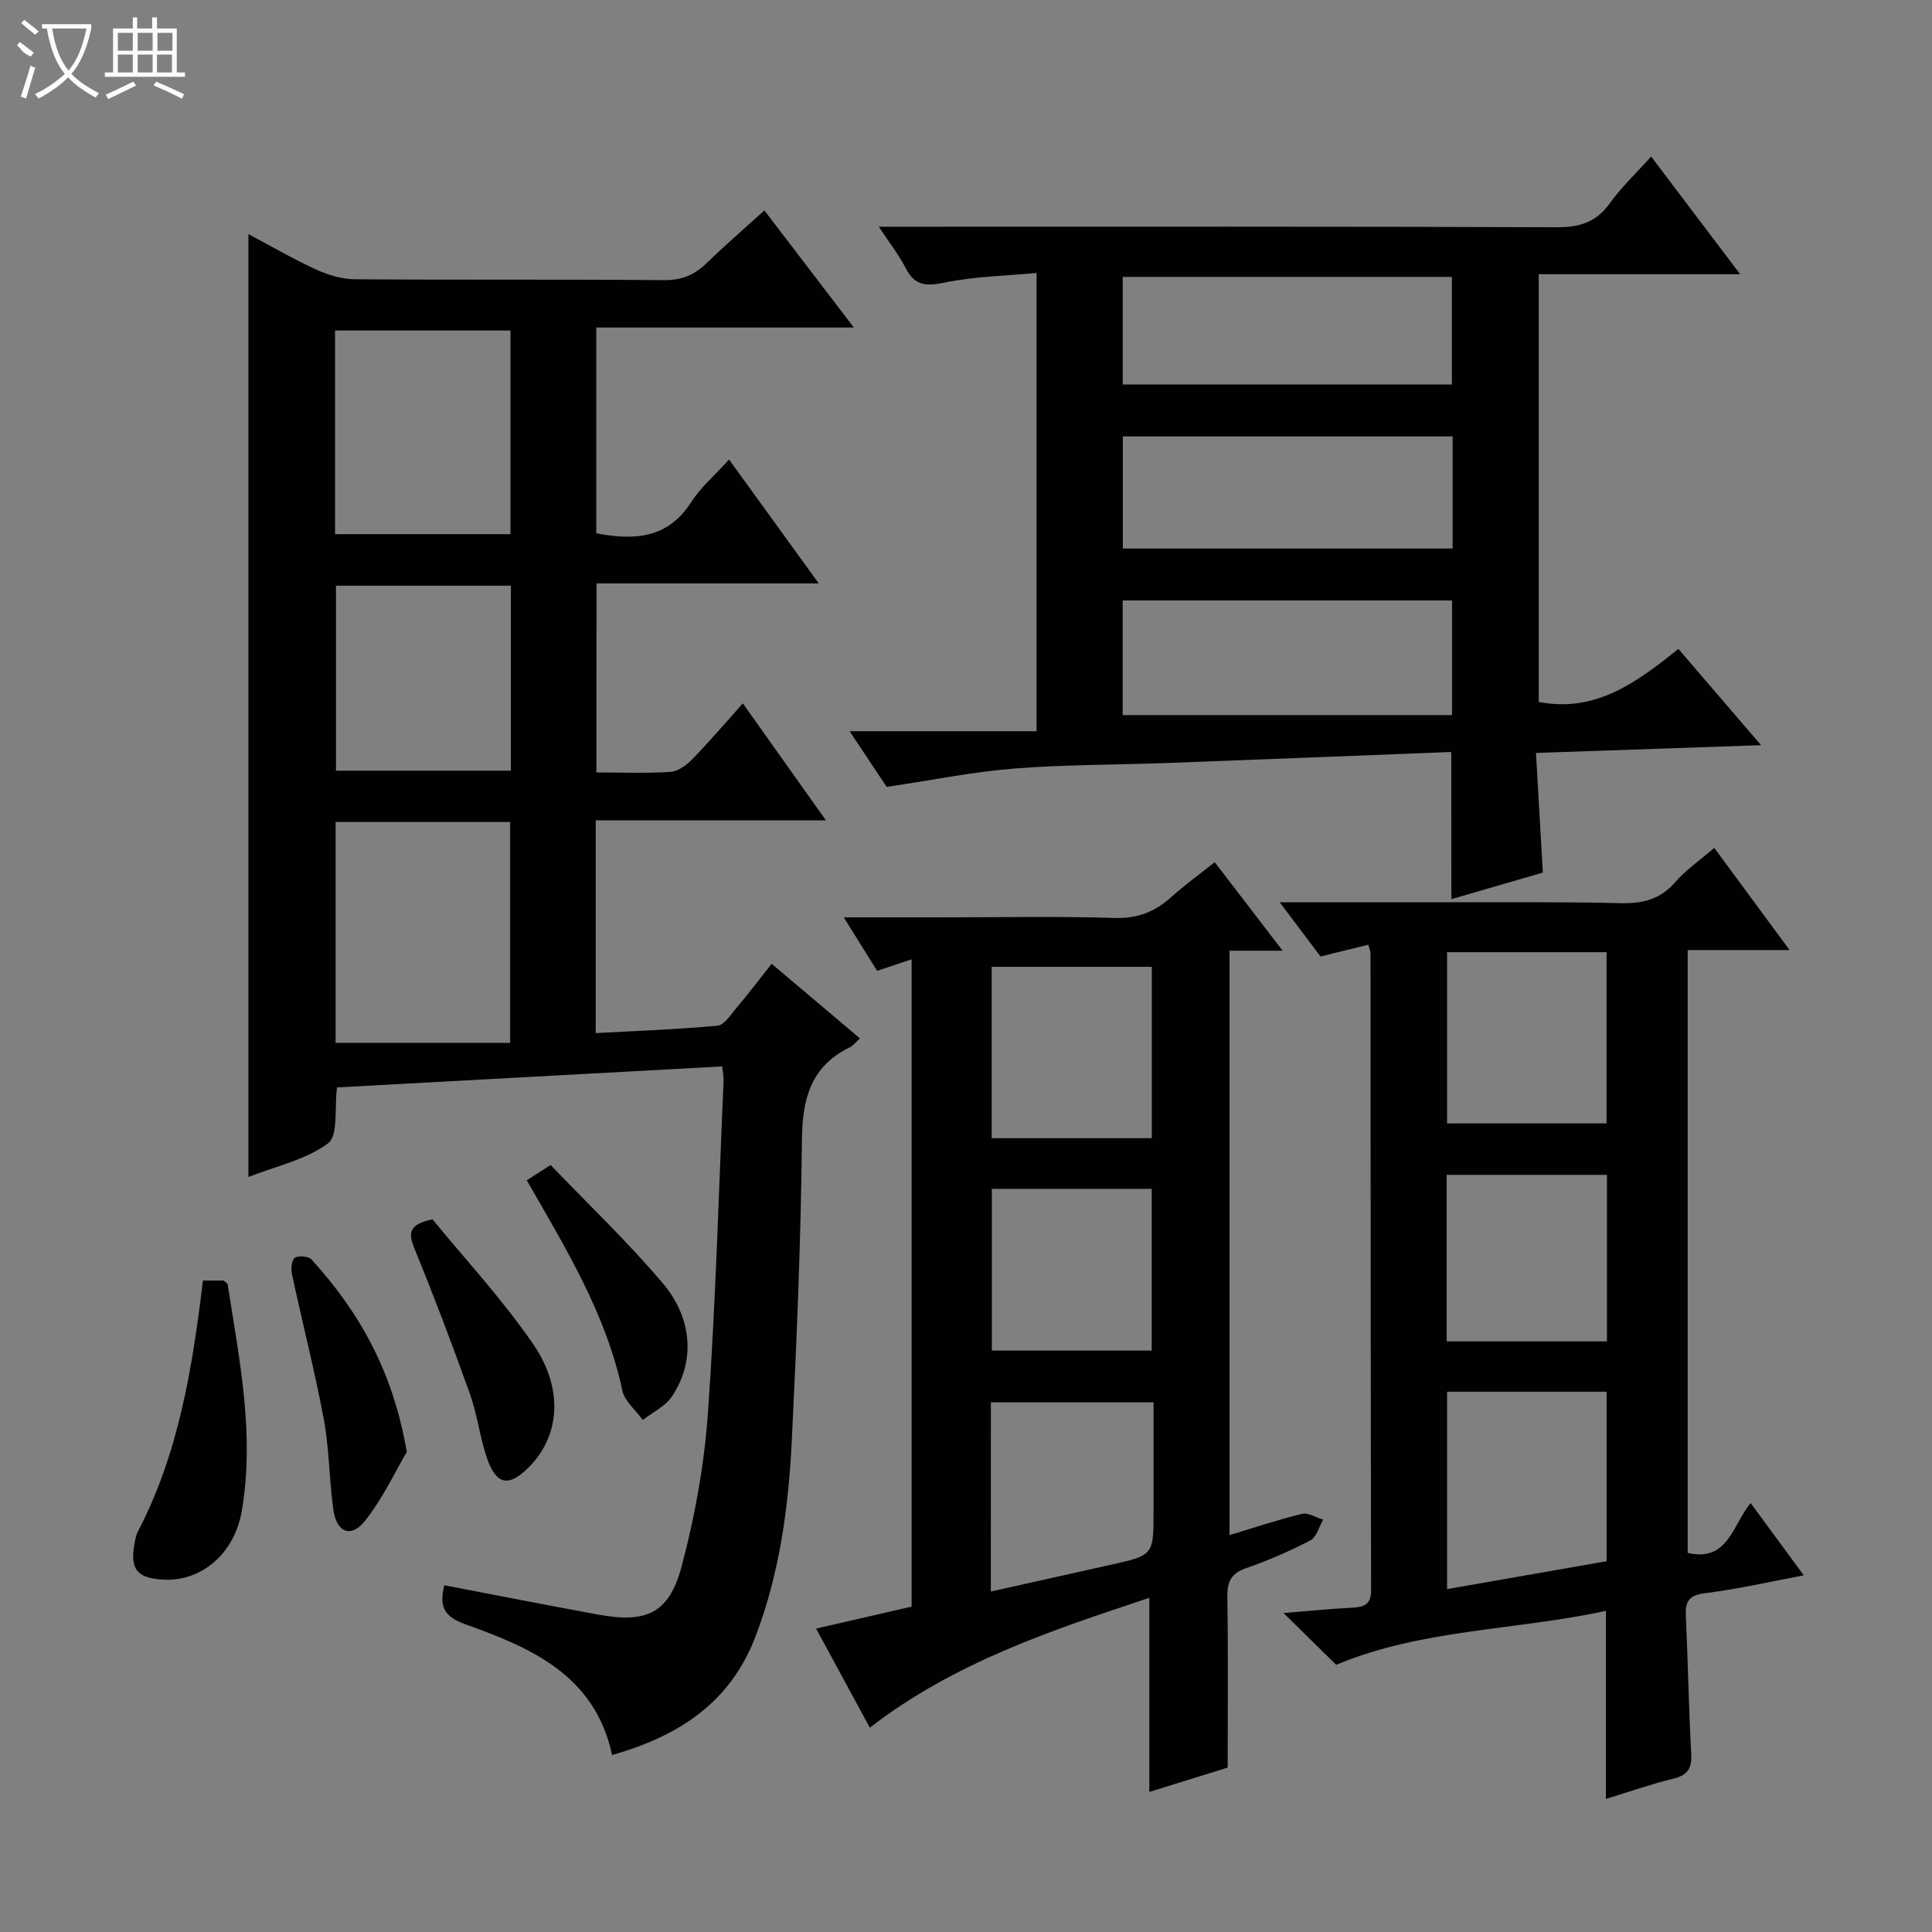 <svg enable-background="new 0 0 400 400" viewBox="0 0 400 400" xmlns="http://www.w3.org/2000/svg"><rect x="0" y="0" width="400" height="400" fill="#808080" stroke="none"/><g fill="#010102"><path d="m123.48 159.93c5.35 0 10.34.2 15.3-.12 1.55-.1 3.3-1.33 4.46-2.53 3.48-3.57 6.72-7.37 10.56-11.65 5.63 7.92 11.12 15.66 17.2 24.22-16.37 0-31.88 0-47.66 0v44.04c8.46-.46 16.85-.76 25.2-1.53 1.39-.13 2.71-2.21 3.85-3.57 2.44-2.9 4.74-5.92 7.38-9.24 6.14 5.19 12.06 10.2 18.27 15.44-.92.83-1.42 1.52-2.09 1.84-8.09 3.94-9.83 10.65-9.92 19.15-.21 20.79-1.08 41.58-2.1 62.34-.68 13.79-2.52 27.43-7.51 40.5-5.25 13.75-15.93 20.63-29.69 24.54-3.57-16.6-16.86-22.23-30.41-27.08-4.69-1.68-5.33-3.93-4.34-8.07 10.74 2.05 21.25 4.13 31.79 6.06 10.09 1.85 14.75-.19 17.37-10.03 2.76-10.36 4.69-21.12 5.44-31.81 1.61-22.88 2.23-45.83 3.23-68.76.03-.64-.12-1.29-.28-2.88-26.66 1.46-53.25 2.91-79.75 4.35-.57 4.31.29 9.98-1.87 11.58-4.6 3.41-10.77 4.72-16.48 6.96 0-65.27 0-129.94 0-195.21 4.72 2.51 9.27 5.16 14.04 7.34 2.47 1.13 5.31 1.99 7.99 2.01 21.32.16 42.65-.01 63.98.18 3.65.03 6.29-1.03 8.81-3.48 3.8-3.69 7.82-7.15 12.01-10.95 6.16 8.06 12.07 15.79 18.52 24.24-18.24 0-35.61 0-53.33 0v42.6c7.9 1.52 14.82 1.11 19.67-6.47 1.94-3.03 4.81-5.47 7.82-8.8 6.19 8.55 12.13 16.76 18.57 25.65-15.79 0-30.68 0-46 0-.03 13.1-.03 25.8-.03 39.14zm-54 10.26v45.72h36.14c0-15.79 0-30.65 0-45.72-12.1 0-23.88 0-36.14 0zm-.11-59.6h36.32c0-14.25 0-28.16 0-42.16-12.25 0-24.25 0-36.32 0zm36.4 10.67c-12.27 0-24.16 0-36.21 0v38.3h36.21c0-12.82 0-25.27 0-38.3z"/><path d="m300.47 155.69c-19.7.77-39.13 1.54-58.56 2.27-10.64.4-21.31.32-31.91 1.16-8.5.67-16.92 2.39-26.42 3.8-1.66-2.49-4.19-6.29-7.68-11.53h38.71c0-32.04 0-62.9 0-94.88-6.41.61-12.86.71-19.06 2-3.87.8-6.21.64-8.07-3.06-1.33-2.64-3.22-5-5.54-8.51h5.88c44.81 0 89.63-.07 134.44.11 4.75.02 8.2-1 11.03-4.96 2.38-3.33 5.42-6.18 8.56-9.68 6.15 8.14 12.04 15.92 18.43 24.36-14.24 0-27.77 0-41.7 0v88.56c11.75 2.28 20.3-4.05 28.91-10.98 5.63 6.56 10.99 12.79 17.12 19.93-16.06.55-31.05 1.07-46.6 1.61.49 8.65.95 16.56 1.42 24.77-6.27 1.82-12.43 3.61-18.94 5.5-.02-10.03-.02-19.82-.02-30.47zm.16-7.64c0-8.71 0-16.27 0-23.73-22.92 0-45.47 0-68.19 0v23.73zm-68.16-34.48h68.28c0-7.94 0-15.52 0-23.21-22.9 0-45.55 0-68.28 0zm-.02-33.97h68.15c0-7.71 0-15.07 0-22.27-22.93 0-45.47 0-68.15 0z"/><path d="m332.48 372.45c0-13.09 0-25.65 0-38.94-18.59 4.06-38.07 3.72-55.84 11.17-3.46-3.4-6.86-6.75-10.9-10.72 5.07-.41 9.58-.86 14.11-1.1 2.46-.13 4.03-.52 4.02-3.62-.09-43.99-.09-87.98-.12-131.97 0-.32-.17-.63-.47-1.67-3.07.76-6.19 1.52-9.88 2.43-2.46-3.26-5.08-6.75-8.45-11.23 12.61 0 24.03-.01 35.46 0 11.66.02 23.33-.1 34.99.19 4.63.12 8.34-.74 11.49-4.4 2.14-2.49 4.96-4.4 8.03-7.04 5.06 6.87 10.04 13.63 15.59 21.15-7.42 0-14.09 0-21.09 0v124.8c8.31 1.96 9.22-5.64 13.03-10.31 3.61 4.92 7.08 9.64 11 14.97-7.21 1.35-13.8 2.88-20.49 3.7-3.41.42-4.06 1.82-3.92 4.79.44 9.47.59 18.95 1.11 28.42.17 3.06-.72 4.47-3.76 5.2-4.66 1.14-9.18 2.74-13.91 4.18zm-32.88-84.31v40.87c11.36-1.99 22.24-3.89 33.03-5.78 0-11.95 0-23.48 0-35.09-11.15 0-21.93 0-33.03 0zm0-91v35.45h33.02c0-12.03 0-23.71 0-35.45-11.15 0-21.92 0-33.02 0zm33.1 80.58c0-11.66 0-23.01 0-34.48-11.19 0-22.07 0-33.18 0v34.48z"/><path d="m188.74 332.63c0-45 0-89.27 0-134.01-2.47.82-4.62 1.54-7.14 2.38-2.15-3.44-4.3-6.88-6.91-11.07h20.58c11.83 0 23.67-.25 35.48.12 4.71.15 8.29-1.23 11.66-4.25 2.81-2.52 5.89-4.75 9.09-7.29 4.68 6.11 9.09 11.86 14.05 18.32-4.15 0-7.38 0-10.99 0v121c5.21-1.57 10.06-3.21 15.01-4.4 1.29-.31 2.91.76 4.38 1.2-.86 1.47-1.36 3.61-2.64 4.28-4.26 2.23-8.72 4.17-13.26 5.74-3.05 1.06-3.98 2.67-3.94 5.83.18 11.61.07 23.23.07 35.48-4.91 1.52-10.72 3.33-16.22 5.04 0-13.31 0-26.48 0-40.19-20 6.66-40.15 13.22-57.87 26.88-3.65-6.73-7.32-13.48-11.13-20.51 6.7-1.54 13.12-3.02 19.78-4.55zm16.58-132.46v35.48h33.15c0-11.96 0-23.64 0-35.48-11.12 0-21.89 0-33.15 0zm-.18 129.34c8.43-1.88 16.49-3.69 24.56-5.48 9.12-2.02 9.13-2.01 9.13-11.07 0-7.58 0-15.17 0-22.62-11.73 0-22.64 0-33.68 0-.01 12.98-.01 25.61-.01 39.17zm.21-83.37v33.48h33.1c0-11.32 0-22.33 0-33.48-11.15 0-21.92 0-33.1 0z"/><path d="m42.02 265.12h4.27c.41.37.81.55.84.79 2.43 15.57 5.65 31.11 2.92 46.97-1.51 8.77-8.33 14.54-16.1 14.17-5.59-.27-7.09-2.12-6.09-7.51.15-.81.28-1.67.66-2.39 8.45-16.17 11.3-33.82 13.5-52.03z"/><path d="m89.54 252.44c6.72 8.22 14.42 16.51 20.78 25.74 6.5 9.44 5.57 19.13-.8 25.56-4.11 4.15-6.72 3.78-8.65-1.72-1.52-4.35-2.02-9.06-3.57-13.4-3.61-10.13-7.43-20.19-11.5-30.14-1.33-3.24-1.13-5 3.74-6.04z"/><path d="m84.22 300.59c-2.23 3.78-4.86 9.49-8.65 14.28-2.89 3.65-5.88 2.43-6.55-2.3-.88-6.23-.84-12.6-1.99-18.76-1.88-10.08-4.45-20.03-6.6-30.07-.23-1.08-.03-2.95.63-3.35.83-.49 2.84-.28 3.47.41 9.79 10.77 16.81 23.01 19.69 39.79z"/><path d="m109.06 244.37c1.53-.98 2.76-1.77 4.94-3.17 7.79 8.14 15.97 15.92 23.22 24.48 6.3 7.44 6.65 16.46 1.84 23.51-1.38 2.02-3.96 3.22-5.98 4.8-1.45-2.02-3.75-3.86-4.23-6.09-3.38-15.88-11.71-29.45-19.79-43.53z"/></g><path d="m6.4 11.7c-2-.8-1.9-1.6-2.9-2.3l.6-.7c.9.7 1.9 1.4 2.9 2.2zm-2.1 8.3c.7-2.1 1.4-4.2 2-6.4.2.1.6.3 1 .4-.7 2.3-1.3 4.4-1.9 6.4zm3-12.8c-1.1-.9-2.1-1.7-2.9-2.4l.6-.7c1 .8 2 1.5 3 2.4zm1.4-1.3v-.9h10.2v.9c-.9 4.2-2.3 7.3-4.1 9.4 1.3 1.4 3.2 2.7 5.7 4-.2.2-.4.5-.7.9-2.5-1.4-4.4-2.7-5.7-4.2-1.4 1.5-3.5 3-6.1 4.4 0 0 0 0-.1-.1-.3-.4-.5-.7-.7-.8 2.7-1.3 4.7-2.8 6.2-4.2-1.8-2.2-3-5.3-3.7-9.4zm9.2 0h-7.1c.6 3.8 1.7 6.7 3.4 8.7 1.7-2 2.9-4.8 3.7-8.7z" fill="#fbfcfa"/><path d="m31.6 3.6h.9v2.3h4.1v9.1h1.7v.9h-16.6v-.9h1.7v-9.1h4.1v-2.3h.9v2.3h3.1v-2.3zm-4 13.3.6.8c-1.9.9-3.8 1.9-5.8 2.8-.2-.3-.3-.6-.5-.9 2-.9 3.9-1.8 5.7-2.7zm-3.2-10.1v3.7h3.1v-3.7zm0 4.5v3.7h3.1v-3.7zm4.1-4.5v3.7h3.1v-3.7zm0 4.5v3.7h3.1v-3.7zm9.1 9.1c-2.1-1.1-4.1-2-5.8-2.7l.5-.8c2.2.9 4.1 1.8 5.8 2.6l-.4.9zm-1.9-13.6h-3.1v3.7h3.1zm-3.2 4.5v3.7h3.1v-3.7z" fill="#fbfcfa"/></svg>